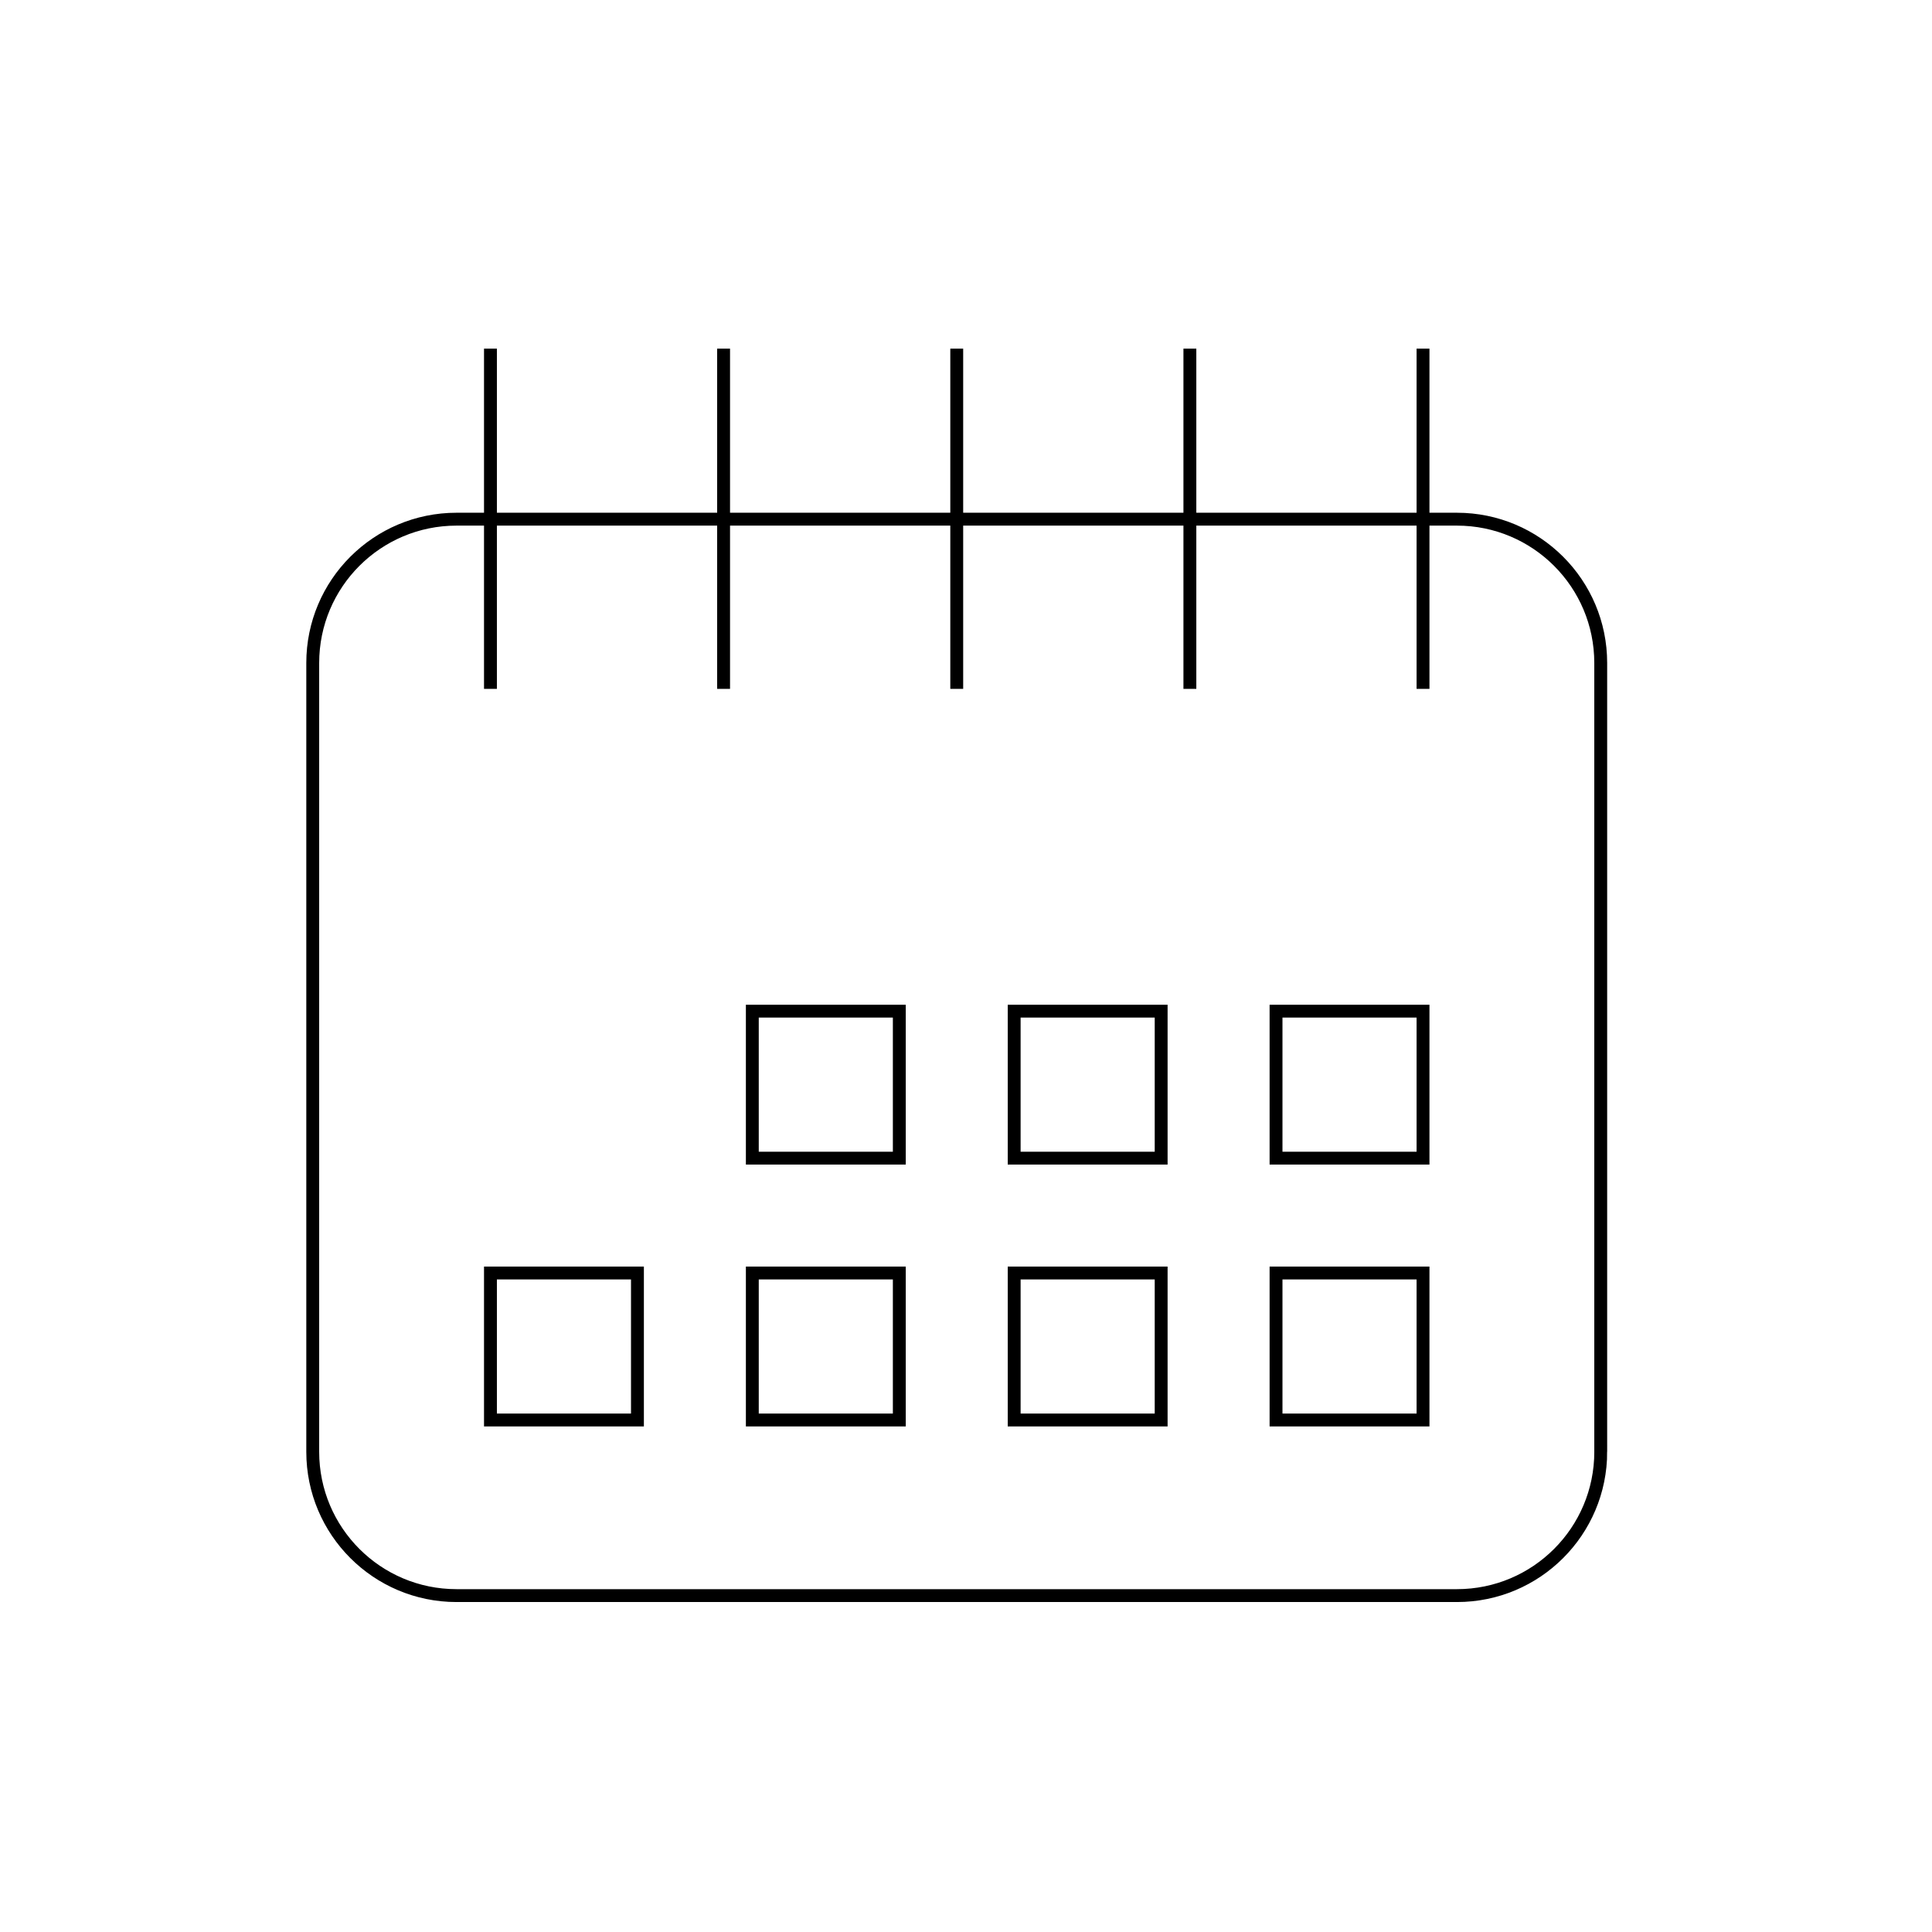 <?xml version="1.0" encoding="utf-8"?>
<!-- Generator: Adobe Illustrator 17.0.2, SVG Export Plug-In . SVG Version: 6.00 Build 0)  -->
<!DOCTYPE svg PUBLIC "-//W3C//DTD SVG 1.1//EN" "http://www.w3.org/Graphics/SVG/1.1/DTD/svg11.dtd">
<svg version="1.1" id="Layer_1" xmlns="http://www.w3.org/2000/svg" xmlns:xlink="http://www.w3.org/1999/xlink" x="0px" y="0px"
	 width="150px" height="150px" viewBox="0 0 150 150" enable-background="new 0 0 150 150" xml:space="preserve">
<path fill="none" stroke="#000000" stroke-miterlimit="10" d="M38.079,27.069v26.415 M110.483,53.484V27.069 M92.382,27.069v26.415
	 M74.281,27.069v26.415 M56.18,27.069v26.415 M110.483,78.506H99.071v11.412h11.412V78.506z M90.152,78.506H78.74v11.412h11.412
	V78.506z M69.822,78.506H58.41v11.412h11.412V78.506z M110.483,98.837H99.071v11.412h11.412V98.837z M90.152,98.837H78.74v11.412
	h11.412V98.837z M69.822,98.837H58.41v11.412h11.412V98.837z M49.491,98.837H38.079v11.412h11.412V98.837z M124.281,112.718
	c0,6.166-4.998,11.164-11.164,11.164H35.445c-6.166,0-11.164-4.998-11.164-11.164V51.473c0-6.166,4.998-11.164,11.164-11.164h77.671
	c6.166,0,11.164,4.998,11.164,11.164V112.718z"/>
</svg>
